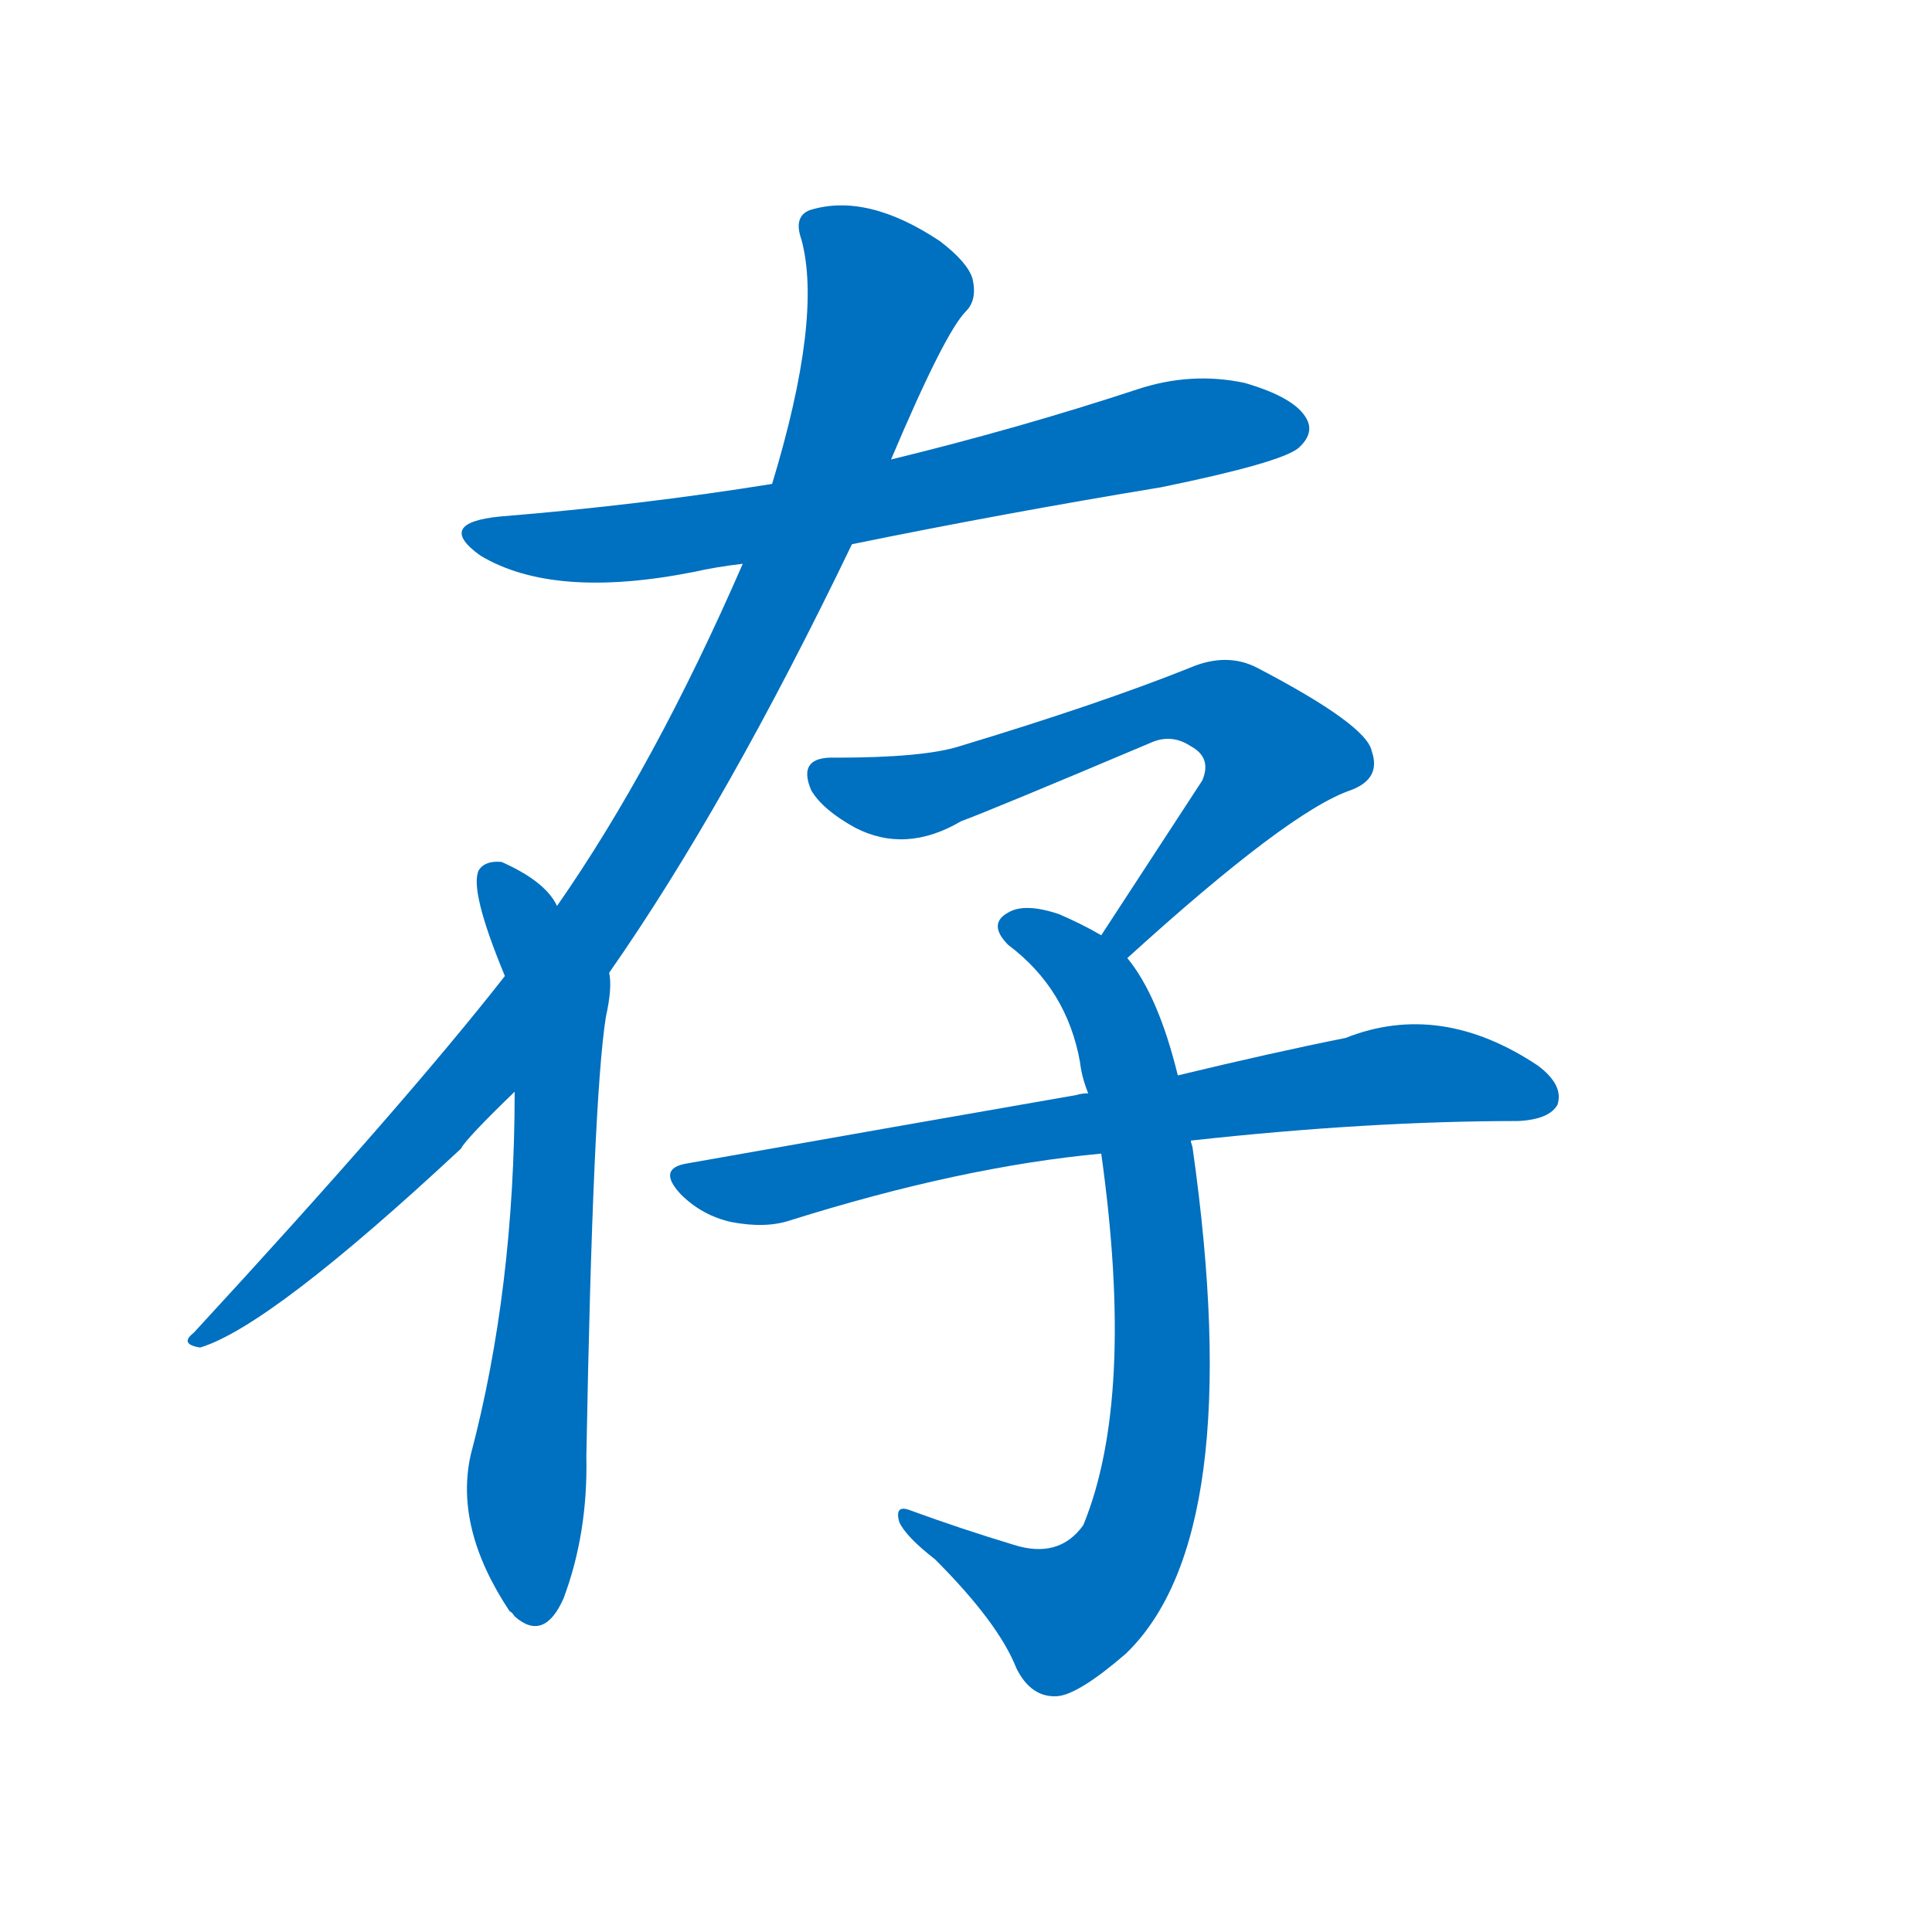 <svg width='83' height='83' >
                                <g transform="translate(3, 70) scale(0.07, -0.07)">
                                    <!-- 先将完整的字以灰色字体绘制完成，层级位于下面 -->
                                                                        <path d="M 480 666 Q 573 685 670 701 Q 743 716 754 725 Q 764 734 759 743 Q 752 756 721 765 Q 688 772 655 761 Q 582 737 504 718 L 431 703 Q 350 690 264 683 Q 224 679 252 659 Q 297 632 383 649 Q 396 652 413 654 L 480 666 Z" style="fill: #0070C0;"></path>
                                                                        <path d="M 331 403 Q 403 506 480 666 L 504 718 Q 537 796 550 809 Q 557 816 554 829 Q 551 839 534 852 Q 489 882 454 871 Q 444 867 449 853 Q 462 805 431 703 L 413 654 Q 359 530 299 444 L 267 401 Q 206 323 76 182 Q 67 175 80 173 Q 123 186 240 295 Q 243 301 273 330 L 331 403 Z" style="fill: #0070C0;"></path>
                                                                        <path d="M 273 330 Q 273 209 246 107 Q 236 62 270 11 Q 271 11 273 8 Q 291 -8 303 19 Q 318 59 317 106 Q 321 326 329 376 Q 333 394 331 403 C 331 403 317 420 299 444 Q 292 459 265 471 Q 255 472 251 466 Q 245 454 267 401 L 273 330 Z" style="fill: #0070C0;"></path>
                                                                        <path d="M 649 412 Q 748 502 786 515 Q 805 522 799 539 Q 796 555 729 590 Q 710 600 687 590 Q 632 568 546 542 Q 524 535 470 535 Q 446 536 455 515 Q 462 503 482 492 Q 513 476 547 496 Q 566 503 663 544 Q 676 550 688 542 Q 701 535 695 521 Q 667 478 633 426 C 617 401 627 392 649 412 Z" style="fill: #0070C0;"></path>
                                                                        <path d="M 680 340 Q 668 389 649 412 L 633 426 Q 621 433 607 439 Q 586 446 576 440 Q 563 433 576 420 Q 612 393 620 348 Q 621 339 625 329 L 633 292 Q 654 142 622 64 Q 607 43 579 52 Q 546 62 516 73 Q 506 77 509 66 Q 513 57 531 43 Q 570 4 581 -24 Q 590 -42 606 -41 Q 619 -40 648 -15 Q 723 57 689 296 Q 688 299 688 300 L 680 340 Z" style="fill: #0070C0;"></path>
                                                                        <path d="M 688 300 Q 797 312 889 312 Q 908 313 913 322 Q 917 334 901 346 Q 841 386 783 363 Q 738 354 680 340 L 625 329 Q 621 329 618 328 Q 509 309 379 286 Q 360 283 375 267 Q 388 254 406 250 Q 427 246 442 251 Q 547 284 633 292 L 688 300 Z" style="fill: #0070C0;"></path>
                                    
                                    
                                                                                                                                                                                                                                                                                                                                                                                                                                                                                                                                                    </g>
                            </svg>